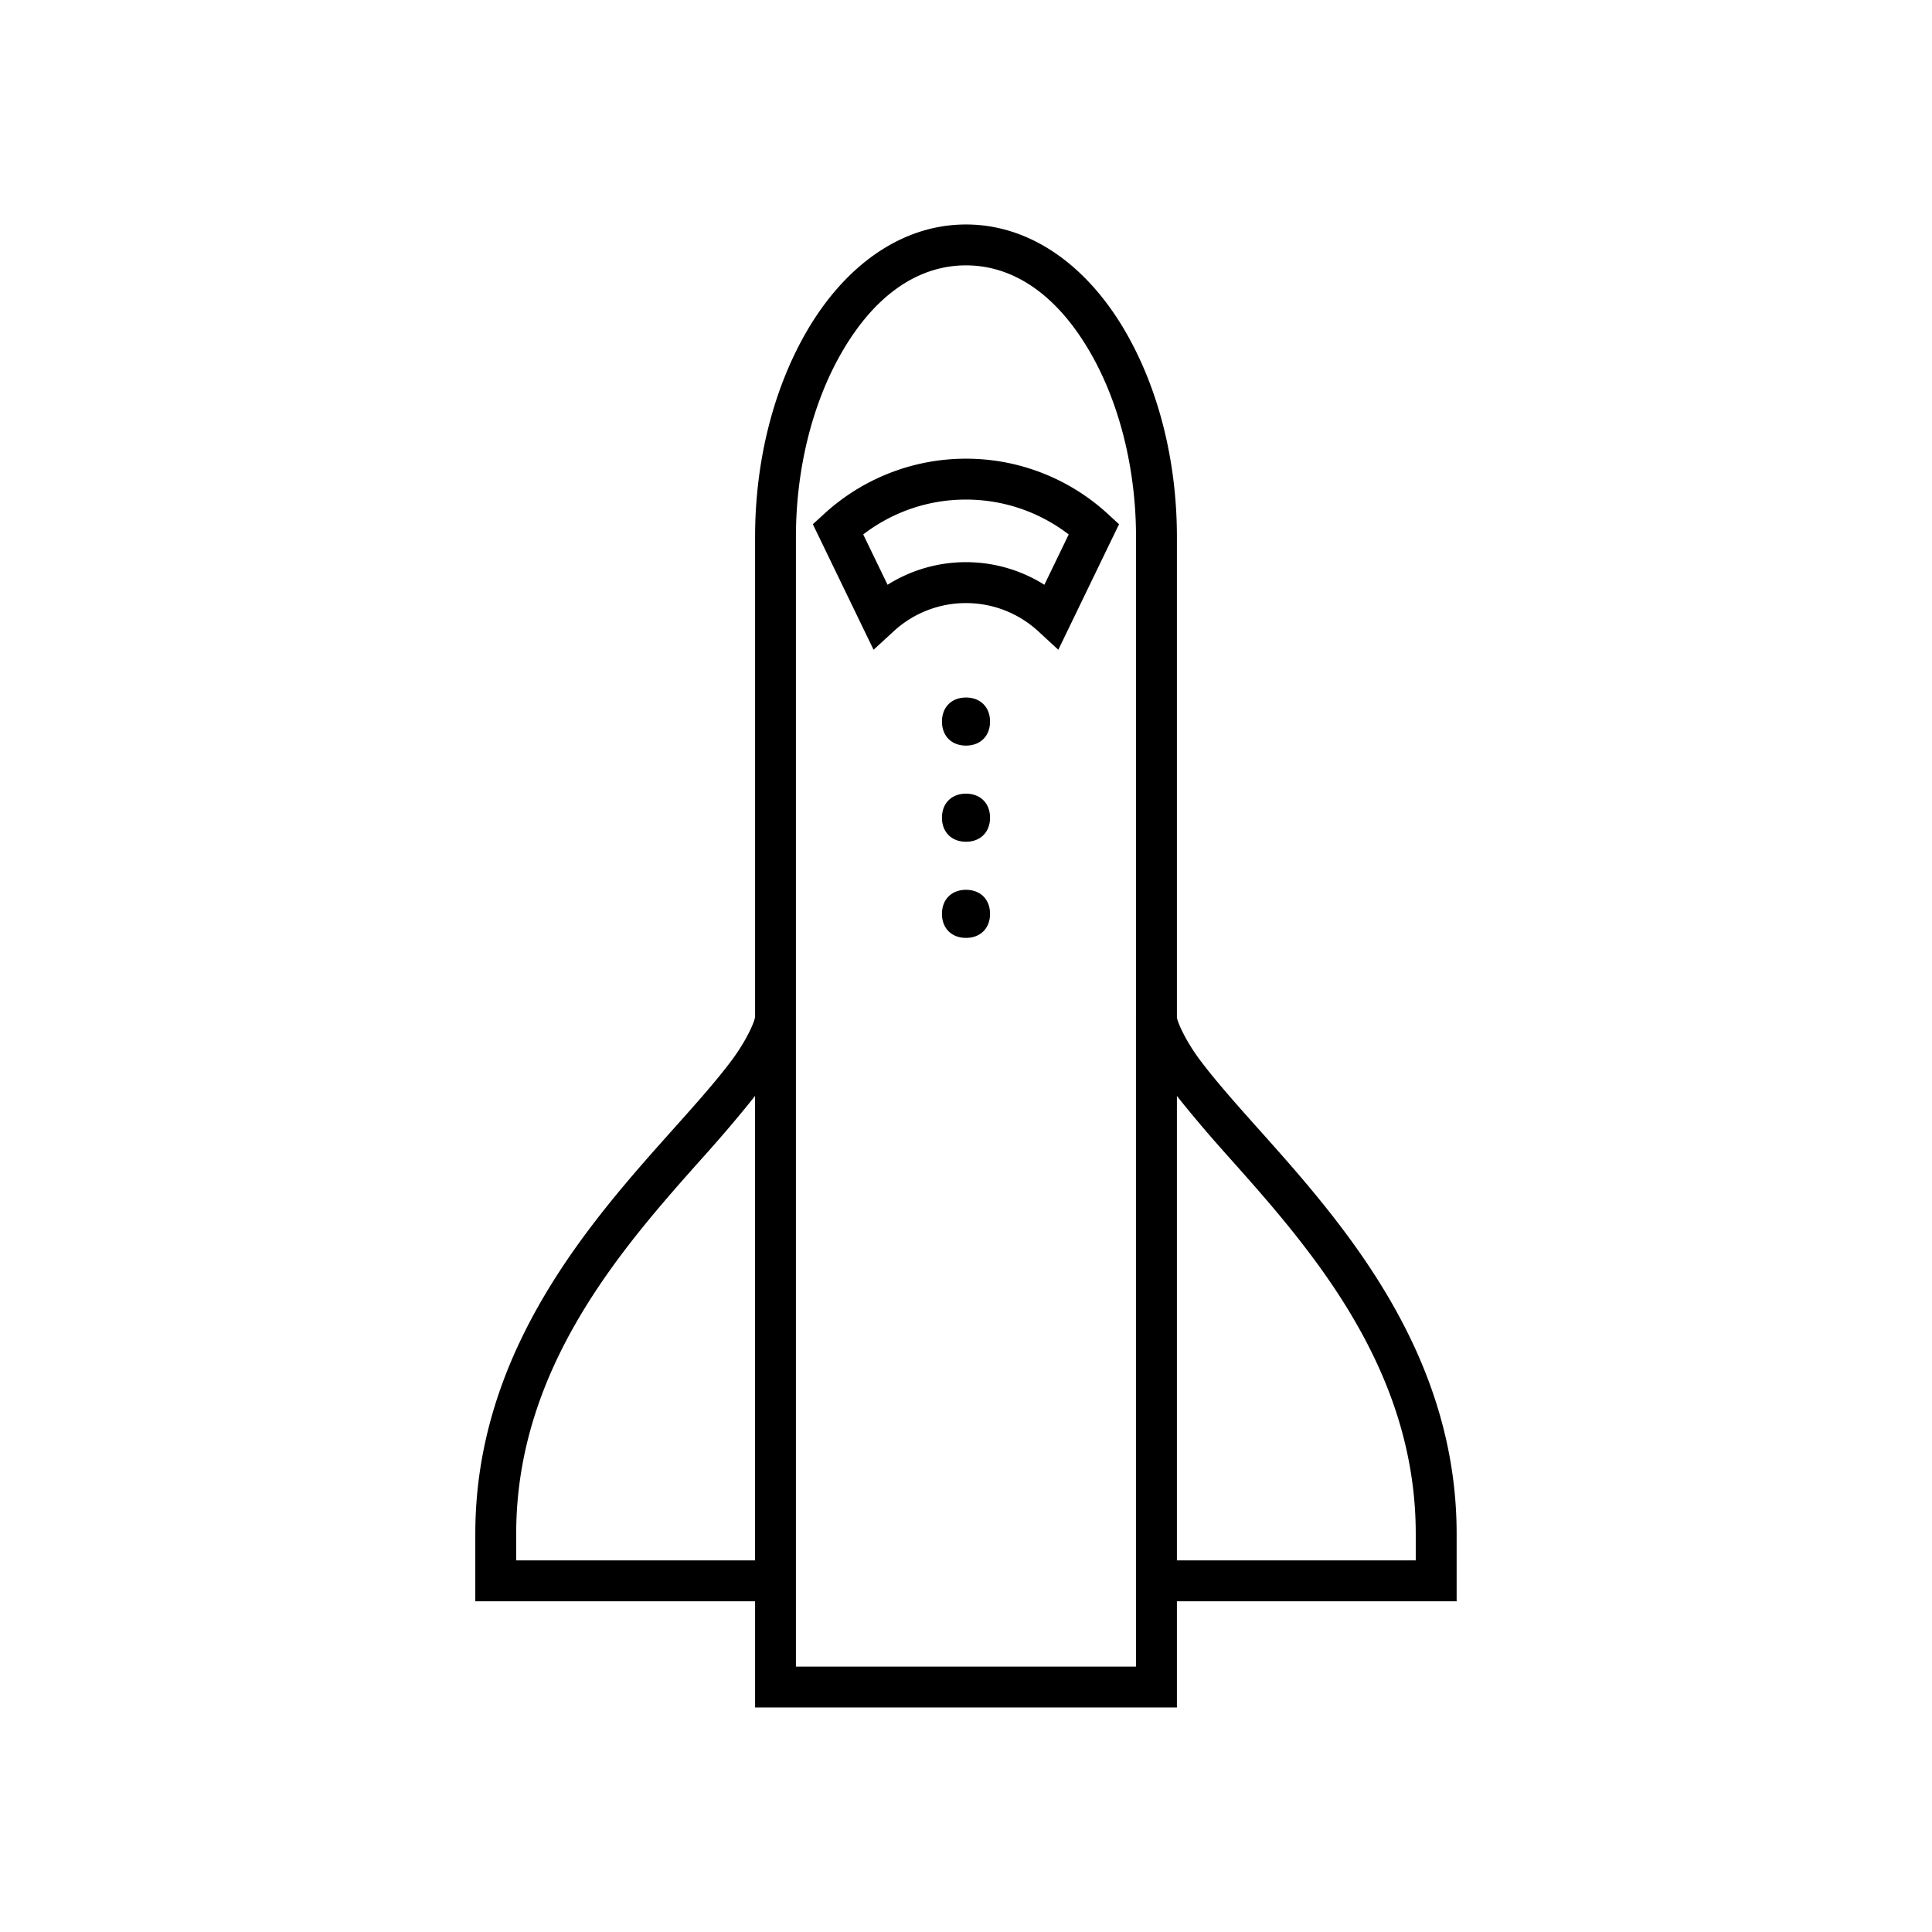 <svg xmlns="http://www.w3.org/2000/svg" width="120" height="120" viewBox="0 0 31.75 31.75">
  <path fill="currentColor" d="M15.875 14.623c-.237 0-.395.158-.395.395s.158.395.395.395.395-.158.395-.395-.158-.395-.395-.395m0-1.58c-.237 0-.395.158-.395.395s.158.395.395.395.395-.158.395-.395-.158-.395-.395-.395m0-1.58c-.237 0-.395.158-.395.395s.158.395.395.395.395-.158.395-.395-.158-.395-.395-.395m0-7.774c-1.051 0-1.991.668-2.628 1.774-.546.95-.838 2.136-.838 3.36V28.06h6.932V8.823c0-1.224-.292-2.41-.838-3.36-.637-1.106-1.577-1.774-2.628-1.774m0 .672c.771 0 1.49.472 2.045 1.437.477.828.749 1.91.749 3.025v18.566H13.08V8.823c0-1.116.272-2.197.749-3.025.554-.965 1.274-1.437 2.045-1.437m0 3.177c-.865 0-1.695.324-2.332.909l-.184.168.998 2.063.333-.306a1.75 1.75 0 0 1 1.185-.461c.441 0 .86.163 1.186.461l.332.306.197-.407.801-1.656-.184-.169a3.44 3.44 0 0 0-2.332-.908m0 .672c.616 0 1.205.202 1.689.573l-.4.827a2.42 2.42 0 0 0-2.577 0l-.4-.827a2.76 2.76 0 0 1 1.688-.573m-3.466 8.499c0 .063-.128.373-.382.714s-.605.734-.955 1.125c-1.34 1.5-3.26 3.636-3.26 6.658v1.109h5.269v-9.606zm6.26 0v9.606h5.27v-1.109c0-3.021-1.921-5.157-3.261-6.658-.35-.391-.7-.785-.955-1.125-.254-.34-.382-.65-.382-.714zm.672 1.3c.256.324.541.657.836.987 1.34 1.5 3.09 3.474 3.09 6.21v.437H19.34zm-6.932 0v7.634H8.483v-.437c0-2.736 1.75-4.71 3.09-6.21.295-.33.58-.663.836-.987" style="stroke-width:.413"/>
</svg>

